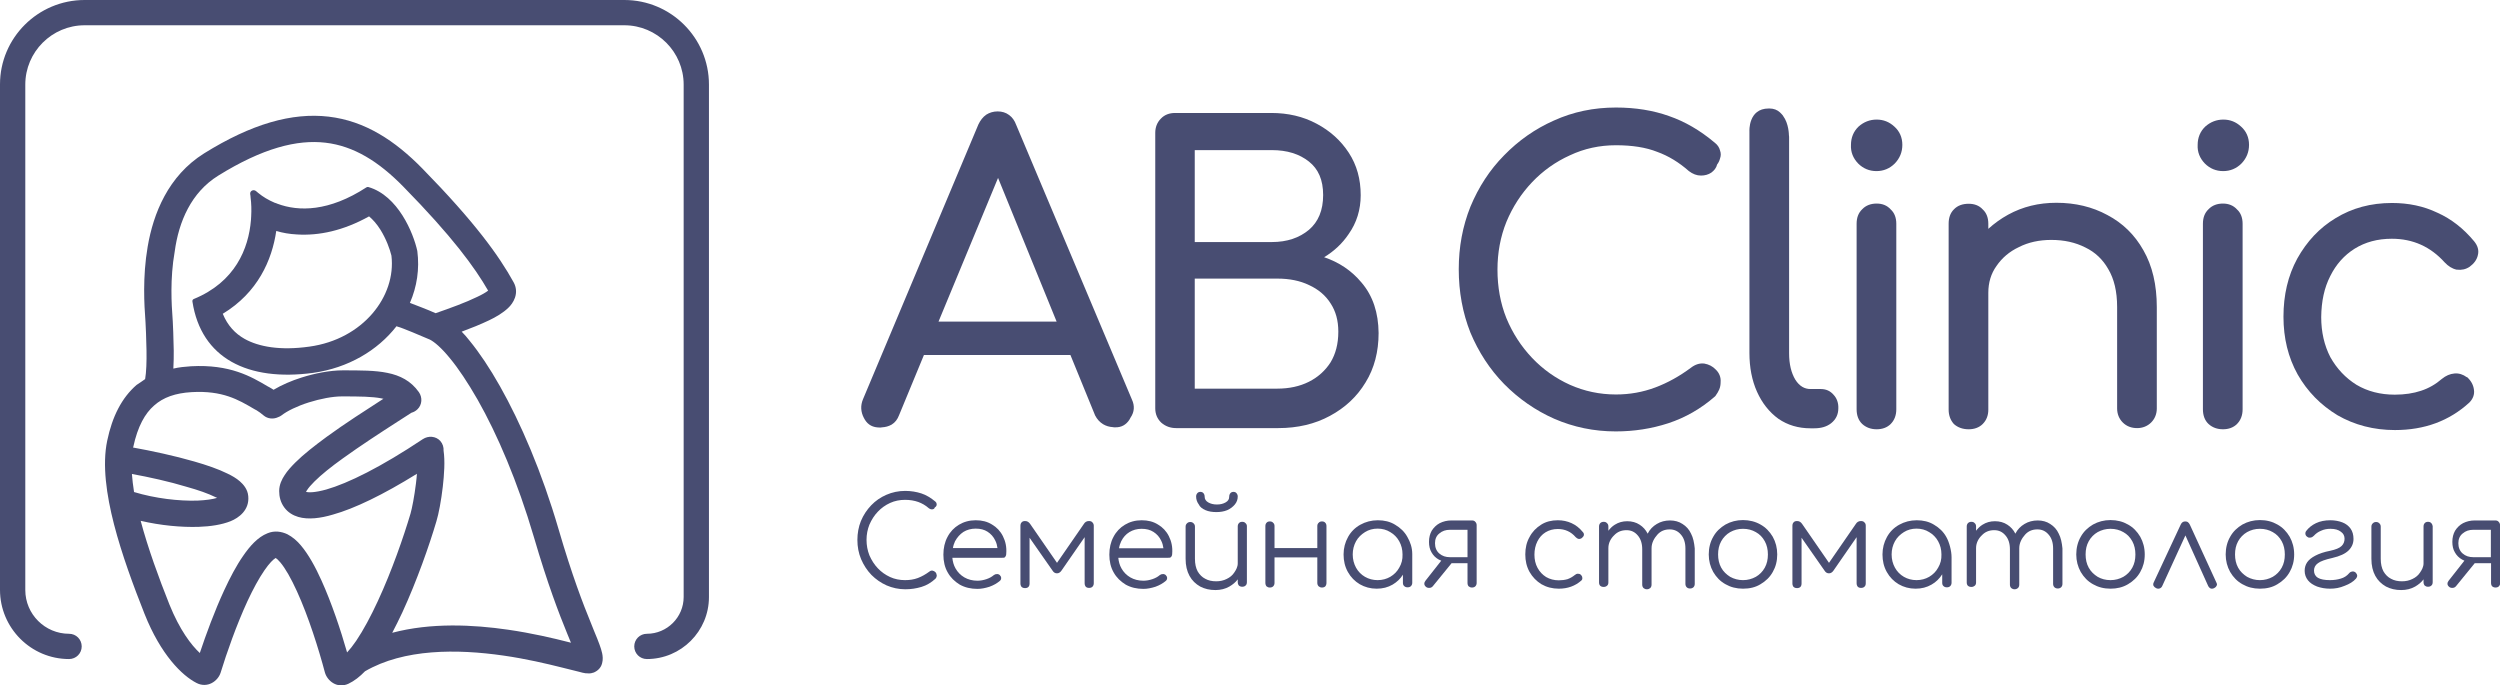 <svg width="186" height="51" viewBox="0 0 186 51" fill="none" xmlns="http://www.w3.org/2000/svg">
<g id="&#208;&#155;&#208;&#190;&#208;&#179;&#208;&#190;&#209;&#130;&#208;&#184;&#208;&#191; &#208;&#179;&#208;&#190;&#209;&#128;&#208;&#184;&#208;&#183;&#208;&#190;&#208;&#189;&#209;&#130;&#208;&#176;&#208;&#187;&#209;&#140;&#208;&#189;&#209;&#139;&#208;&#185; &#209;&#129;&#208;&#184;&#208;&#189;&#208;&#184;&#208;&#185; SVG 2" clip-path="url(#clip0_85_770)">
<g id="Group">
<g id="Group_2">
<g id="Group_3">
<path id="Vector" fill-rule="evenodd" clip-rule="evenodd" d="M16.226 13.075C19.555 11.007 22.117 10.371 24.216 10.617C26.315 10.862 28.168 12.005 30.021 13.9C33.639 17.588 35.319 19.888 36.317 21.624C36.144 21.754 35.883 21.913 35.507 22.087C34.653 22.506 33.495 22.925 32.409 23.302C32.105 23.171 31.743 23.012 31.396 22.882C31.106 22.766 30.773 22.636 30.498 22.535C31.02 21.334 31.222 20.018 31.048 18.673C30.759 17.342 29.615 14.551 27.401 13.914C27.357 13.9 27.299 13.914 27.256 13.943C24.477 15.751 22.219 15.751 20.641 15.158C20.569 15.129 20.511 15.1 20.439 15.086C19.961 14.883 19.555 14.637 19.223 14.363C19.165 14.319 19.107 14.261 19.049 14.218C18.861 14.059 18.571 14.204 18.615 14.45C18.629 14.536 18.644 14.609 18.644 14.695C18.701 15.129 18.716 15.621 18.687 16.113C18.687 16.2 18.672 16.272 18.672 16.359C18.499 18.514 17.486 20.987 14.417 22.246C14.345 22.274 14.301 22.347 14.316 22.434C14.967 26.672 18.455 28.393 23.29 27.742C25.895 27.38 28.096 26.079 29.5 24.271C29.572 24.299 29.644 24.328 29.717 24.343C29.717 24.343 29.746 24.357 29.804 24.372C29.861 24.386 29.934 24.415 30.035 24.459C30.223 24.531 30.441 24.618 30.686 24.719C31.15 24.907 31.656 25.124 31.989 25.269C32.322 25.442 32.829 25.862 33.466 26.643C34.103 27.409 34.797 28.451 35.536 29.738C36.998 32.312 38.503 35.813 39.719 39.95C40.746 43.464 41.6 45.677 42.194 47.124C42.295 47.355 42.382 47.572 42.455 47.76L42.483 47.818C42.425 47.803 42.368 47.789 42.31 47.775C41.181 47.485 39.589 47.109 37.794 46.849C35.203 46.473 32.062 46.314 29.181 47.08C29.442 46.589 29.688 46.082 29.934 45.562C31.02 43.204 31.946 40.557 32.467 38.792C32.641 38.228 32.829 37.216 32.945 36.203C33.046 35.321 33.118 34.294 33.002 33.528C33.017 33.282 32.945 33.021 32.756 32.804C32.423 32.443 31.873 32.399 31.454 32.674C28.356 34.742 25.895 35.958 24.274 36.42C23.435 36.652 22.971 36.652 22.769 36.594C22.783 36.565 22.798 36.522 22.856 36.449C22.957 36.29 23.131 36.088 23.391 35.827C23.898 35.321 24.636 34.728 25.505 34.106C26.807 33.166 28.298 32.197 29.601 31.358C29.948 31.127 30.296 30.91 30.614 30.707C30.773 30.664 30.933 30.577 31.063 30.447C31.41 30.114 31.439 29.564 31.164 29.174C30.571 28.335 29.76 27.93 28.819 27.742C27.922 27.554 26.793 27.554 25.505 27.554C24.549 27.554 23.435 27.771 22.436 28.089C21.698 28.32 20.959 28.639 20.352 29C20.279 28.957 20.207 28.899 20.12 28.856C20.062 28.827 20.004 28.783 19.932 28.754C18.687 28.017 17.109 27.091 14.214 27.25C13.766 27.279 13.317 27.323 12.897 27.424C12.926 26.975 12.926 26.512 12.926 26.093C12.912 25.095 12.868 24.184 12.854 23.909C12.854 23.837 12.839 23.764 12.839 23.677C12.767 22.68 12.637 20.756 12.998 18.716C13.302 16.474 14.229 14.319 16.226 13.075ZM10.798 28.205C10.885 27.698 10.914 26.903 10.9 26.079C10.885 25.138 10.842 24.271 10.827 23.996C10.827 23.923 10.813 23.851 10.813 23.764C10.74 22.766 10.596 20.626 10.986 18.355C11.406 15.896 12.506 13.09 15.184 11.412C18.716 9.214 21.727 8.36 24.448 8.678C27.169 8.997 29.398 10.472 31.425 12.54C35.333 16.532 37.128 19.035 38.213 21.002C38.416 21.363 38.445 21.768 38.315 22.144C38.199 22.477 37.996 22.737 37.808 22.911C37.432 23.273 36.896 23.591 36.375 23.837C35.767 24.126 35.058 24.415 34.349 24.676C34.551 24.878 34.754 25.11 34.942 25.355C35.666 26.238 36.433 27.38 37.2 28.74C38.734 31.459 40.312 35.104 41.557 39.371C42.556 42.799 43.395 44.968 43.96 46.343C44.047 46.545 44.119 46.733 44.191 46.921C44.365 47.341 44.51 47.688 44.611 47.977C44.684 48.179 44.756 48.397 44.799 48.599C44.843 48.801 44.872 49.062 44.799 49.337C44.698 49.771 44.351 49.959 44.191 50.031C44.032 50.089 43.902 50.103 43.844 50.103C43.728 50.103 43.612 50.089 43.555 50.089C43.424 50.074 43.265 50.031 43.106 49.987C42.932 49.944 42.715 49.886 42.469 49.828C42.252 49.771 42.02 49.713 41.774 49.655C40.674 49.38 39.154 49.018 37.446 48.773C34.016 48.281 30.064 48.252 27.155 49.944C26.778 50.335 26.359 50.667 25.924 50.87C25.085 51.26 24.347 50.653 24.173 50.031C23.71 48.281 22.943 45.851 22.089 43.985C21.654 43.03 21.235 42.293 20.858 41.844C20.699 41.656 20.583 41.555 20.511 41.512C20.337 41.613 20.048 41.888 19.671 42.437C19.252 43.045 18.832 43.826 18.412 44.723C17.587 46.516 16.863 48.584 16.415 50.045C16.212 50.682 15.43 51.231 14.62 50.812C13.549 50.262 11.971 48.729 10.755 45.677C9.93 43.594 9.061 41.251 8.482 39.009C7.918 36.811 7.599 34.583 7.976 32.79C8.352 30.982 9.061 29.593 10.161 28.639C10.379 28.509 10.581 28.349 10.798 28.205ZM20.554 17.183C20.236 19.353 19.179 21.768 16.574 23.345C16.936 24.227 17.5 24.82 18.195 25.211C19.252 25.804 20.858 26.093 23.015 25.789C27.01 25.24 29.485 22.043 29.123 19.02C29.008 18.543 28.733 17.776 28.298 17.082C28.023 16.648 27.734 16.33 27.459 16.098C25.534 17.169 23.724 17.545 22.103 17.444C21.538 17.415 21.032 17.328 20.554 17.183ZM14.258 29.174C16.559 29.044 17.732 29.738 18.89 30.418C18.948 30.447 19.006 30.49 19.078 30.519C19.266 30.635 19.425 30.75 19.613 30.91C19.917 31.17 20.352 31.199 20.684 31.04C20.786 31.011 20.873 30.953 20.959 30.895C21.365 30.577 22.103 30.215 22.971 29.94C23.84 29.666 24.752 29.492 25.447 29.492C26.793 29.492 27.705 29.506 28.371 29.637C28.428 29.651 28.486 29.666 28.53 29.666C27.213 30.519 25.649 31.517 24.303 32.501C23.42 33.151 22.581 33.802 21.973 34.41C21.669 34.714 21.379 35.032 21.177 35.35C20.974 35.654 20.771 36.059 20.771 36.536C20.771 36.956 20.873 37.375 21.148 37.751C21.423 38.127 21.799 38.344 22.19 38.46C22.928 38.677 23.84 38.561 24.766 38.286C26.373 37.838 28.501 36.811 31.02 35.249C31.005 35.48 30.976 35.712 30.947 35.972C30.831 36.926 30.658 37.809 30.542 38.214C30.035 39.921 29.152 42.481 28.11 44.723C27.589 45.851 27.039 46.878 26.503 47.673C26.257 48.035 26.026 48.324 25.823 48.541C25.345 46.863 24.665 44.838 23.912 43.175C23.464 42.177 22.943 41.237 22.392 40.586C22.117 40.253 21.77 39.95 21.379 39.747C20.945 39.544 20.424 39.458 19.903 39.675C19.165 39.964 18.571 40.658 18.094 41.352C17.587 42.076 17.109 42.987 16.675 43.927C15.966 45.46 15.329 47.196 14.866 48.584C14.229 47.992 13.375 46.878 12.608 44.983C11.812 42.987 11.015 40.803 10.465 38.749C11.956 39.096 13.505 39.241 14.793 39.197C15.662 39.169 16.501 39.038 17.153 38.778C17.761 38.532 18.571 37.953 18.47 36.912C18.427 36.391 18.094 36.03 17.848 35.813C17.587 35.581 17.254 35.393 16.921 35.234C16.255 34.902 15.372 34.598 14.46 34.337C12.97 33.904 11.261 33.542 9.901 33.296C9.901 33.282 9.901 33.267 9.915 33.253C10.248 31.705 10.798 30.75 11.464 30.172C12.144 29.564 13.042 29.246 14.258 29.174ZM9.814 35.263C9.843 35.683 9.901 36.131 9.973 36.608C11.551 37.086 13.317 37.288 14.692 37.245C15.329 37.216 15.821 37.144 16.154 37.042C16.11 37.028 16.067 36.999 16.024 36.984C15.503 36.724 14.764 36.464 13.881 36.218C12.593 35.827 11.088 35.495 9.814 35.263ZM16.559 36.869C16.574 36.854 16.574 36.854 16.574 36.854C16.588 36.854 16.574 36.854 16.559 36.869Z" fill="#484D72"/>
</g>
<g id="Group_4">
<path id="Vector_2" d="M48.128 49.033C47.607 49.033 47.188 48.613 47.188 48.093C47.188 47.572 47.607 47.153 48.128 47.153C49.634 47.153 50.864 45.923 50.864 44.419V6.292C50.864 3.862 48.881 1.88 46.449 1.88H6.296C3.865 1.88 1.882 3.862 1.882 6.292V43.898C1.882 45.692 3.344 47.153 5.139 47.153C5.66 47.153 6.079 47.572 6.079 48.093C6.079 48.613 5.66 49.033 5.139 49.033C2.301 49.033 0 46.719 0 43.884V6.277C0 2.82 2.823 0 6.296 0H46.449C49.923 0 52.746 2.82 52.746 6.292V44.419C52.746 46.965 50.676 49.033 48.128 49.033Z" fill="#484D72"/>
</g>
</g>
<g id="Group_5">
<path id="Vector_3" d="M84.214 29.725L75.602 9.287C75.486 8.969 75.312 8.723 75.066 8.55C74.834 8.376 74.545 8.289 74.226 8.289C73.908 8.289 73.618 8.376 73.372 8.535C73.126 8.709 72.938 8.955 72.793 9.258L64.21 29.696C64.007 30.173 64.036 30.651 64.282 31.113C64.297 31.128 64.297 31.142 64.311 31.157C64.326 31.171 64.326 31.2 64.34 31.215C64.586 31.62 64.948 31.808 65.455 31.808C65.513 31.808 65.57 31.808 65.628 31.793C65.874 31.779 66.106 31.721 66.338 31.591C66.598 31.432 66.772 31.2 66.888 30.896L68.74 26.413H79.64L81.478 30.911C81.623 31.186 81.811 31.403 82.072 31.562C82.289 31.692 82.535 31.764 82.795 31.779C82.853 31.793 82.897 31.793 82.955 31.793C83.432 31.808 83.78 31.605 84.026 31.229C84.055 31.171 84.084 31.128 84.113 31.07C84.402 30.651 84.431 30.188 84.214 29.725ZM69.826 23.925L74.255 13.236L78.612 23.925H69.826Z" fill="#484D72"/>
<path id="Vector_4" d="M173.364 20.555C173.798 19.672 174.406 18.993 175.187 18.501C175.984 18.009 176.895 17.763 177.952 17.763C179.53 17.763 180.833 18.356 181.889 19.528C182.15 19.803 182.439 19.991 182.772 20.063H182.787H182.801C183.148 20.106 183.467 20.034 183.742 19.846C184.06 19.615 184.278 19.325 184.35 18.993C184.451 18.617 184.335 18.269 184.075 17.951C183.293 17.011 182.381 16.288 181.339 15.825C180.311 15.333 179.182 15.102 177.967 15.102C176.389 15.102 174.999 15.478 173.769 16.23C172.567 16.953 171.627 17.966 170.917 19.238C170.223 20.511 169.89 21.958 169.89 23.563C169.89 25.154 170.237 26.586 170.946 27.859C171.67 29.132 172.669 30.144 173.914 30.896C175.173 31.62 176.606 31.996 178.184 31.996C180.384 31.996 182.222 31.316 183.713 29.956C183.988 29.681 184.118 29.349 184.06 28.987C184.017 28.64 183.843 28.322 183.554 28.061H183.539H183.525C183.25 27.859 182.946 27.758 182.613 27.787C182.28 27.816 181.976 27.946 181.672 28.192C181.223 28.582 180.702 28.886 180.123 29.074C179.559 29.262 178.907 29.363 178.169 29.363C177.098 29.363 176.143 29.117 175.318 28.626C174.507 28.119 173.856 27.425 173.378 26.572C172.929 25.704 172.698 24.706 172.698 23.592C172.712 22.406 172.929 21.408 173.364 20.555Z" fill="#484D72"/>
<path id="Vector_5" d="M159.468 18.617C158.816 17.459 157.919 16.592 156.79 15.999C155.675 15.391 154.402 15.087 152.998 15.087C151.68 15.087 150.493 15.377 149.408 15.97C148.858 16.273 148.38 16.62 147.931 17.026V16.649C147.931 16.215 147.801 15.839 147.512 15.579C147.251 15.29 146.889 15.16 146.469 15.16C146.021 15.16 145.644 15.29 145.369 15.579C145.094 15.854 144.979 16.215 144.979 16.649V30.477C144.979 30.896 145.109 31.258 145.369 31.547C145.659 31.808 146.035 31.938 146.469 31.938C146.889 31.938 147.251 31.808 147.512 31.547C147.801 31.258 147.931 30.896 147.931 30.477V21.784C147.931 21.018 148.134 20.352 148.539 19.788C148.945 19.195 149.495 18.718 150.204 18.385C150.913 18.023 151.724 17.85 152.621 17.85C153.576 17.85 154.416 18.038 155.154 18.414C155.878 18.761 156.457 19.311 156.862 20.034C157.282 20.743 157.514 21.669 157.514 22.84V30.39C157.514 30.795 157.658 31.157 157.933 31.432C158.223 31.721 158.585 31.851 159.005 31.851C159.41 31.851 159.772 31.706 160.047 31.432C160.322 31.157 160.466 30.795 160.466 30.39V22.855C160.466 21.191 160.134 19.774 159.468 18.617ZM146.469 15.492C146.079 15.492 145.76 15.608 145.529 15.839C145.76 15.608 146.064 15.492 146.469 15.492ZM145.514 31.287C145.746 31.504 146.064 31.605 146.455 31.605C146.064 31.605 145.76 31.504 145.514 31.287Z" fill="#484D72"/>
<g id="Group_6">
<path id="Vector_6" d="M138.248 12.166C138.624 12.542 139.087 12.73 139.609 12.73C140.13 12.73 140.593 12.542 140.969 12.166C141.346 11.775 141.534 11.312 141.534 10.777C141.534 10.227 141.331 9.765 140.94 9.417C140.564 9.07 140.13 8.897 139.623 8.897C139.116 8.897 138.668 9.07 138.277 9.417C137.901 9.779 137.712 10.242 137.712 10.777C137.683 11.312 137.872 11.775 138.248 12.166Z" fill="#484D72"/>
<path id="Vector_7" d="M139.623 15.145C139.203 15.145 138.827 15.275 138.552 15.565C138.263 15.839 138.132 16.201 138.132 16.649V30.448C138.132 30.896 138.263 31.273 138.552 31.547C138.842 31.808 139.203 31.938 139.623 31.938C140.043 31.938 140.405 31.808 140.665 31.547C140.955 31.258 141.085 30.882 141.085 30.448V16.649C141.085 16.215 140.955 15.839 140.665 15.579C140.405 15.29 140.057 15.145 139.623 15.145Z" fill="#484D72"/>
</g>
<g id="Group_7">
<path id="Vector_8" d="M164.042 12.166C164.418 12.542 164.881 12.73 165.403 12.73C165.924 12.73 166.387 12.542 166.763 12.166C167.139 11.775 167.328 11.312 167.328 10.777C167.328 10.227 167.125 9.765 166.734 9.417C166.358 9.07 165.924 8.897 165.417 8.897C164.91 8.897 164.462 9.07 164.071 9.417C163.694 9.779 163.506 10.242 163.506 10.777C163.477 11.312 163.666 11.775 164.042 12.166Z" fill="#484D72"/>
<path id="Vector_9" d="M165.388 15.145C164.968 15.145 164.592 15.275 164.317 15.565C164.027 15.839 163.897 16.201 163.897 16.649V30.448C163.897 30.896 164.027 31.273 164.317 31.547C164.606 31.808 164.968 31.938 165.388 31.938C165.808 31.938 166.17 31.808 166.43 31.547C166.72 31.258 166.85 30.882 166.85 30.448V16.649C166.85 16.215 166.72 15.839 166.43 15.579C166.17 15.29 165.808 15.145 165.388 15.145Z" fill="#484D72"/>
</g>
<path id="Vector_10" d="M127.652 27.497C127.421 27.252 127.131 27.107 126.798 27.049C126.451 27.006 126.118 27.121 125.814 27.353C124.96 27.989 124.077 28.481 123.151 28.828C122.224 29.175 121.255 29.349 120.227 29.349C119.011 29.349 117.867 29.103 116.796 28.626C115.74 28.148 114.799 27.483 113.988 26.63C113.178 25.776 112.541 24.793 112.078 23.679C111.629 22.565 111.412 21.35 111.412 20.063C111.412 18.805 111.629 17.619 112.078 16.505C112.541 15.391 113.178 14.408 113.988 13.554C114.799 12.701 115.74 12.036 116.796 11.558C117.867 11.052 119.011 10.806 120.227 10.806C121.428 10.806 122.456 10.965 123.295 11.298C124.135 11.601 124.917 12.079 125.655 12.73C125.944 12.947 126.234 13.062 126.552 13.062C126.842 13.062 127.102 12.99 127.319 12.845C127.537 12.686 127.696 12.484 127.754 12.238C127.855 12.108 127.927 11.963 127.971 11.79C128.043 11.587 128.043 11.399 127.971 11.197C127.913 10.965 127.783 10.777 127.58 10.618C126.48 9.692 125.351 9.041 124.178 8.636C123.006 8.217 121.689 8 120.227 8C118.577 8 117.042 8.318 115.609 8.969C114.205 9.591 112.975 10.459 111.904 11.558C110.833 12.643 110.008 13.916 109.4 15.377C108.821 16.823 108.531 18.371 108.531 20.034C108.531 21.712 108.821 23.288 109.4 24.749C110.008 26.196 110.833 27.468 111.904 28.568C112.989 29.667 114.234 30.535 115.638 31.157C117.071 31.779 118.591 32.097 120.212 32.097C121.573 32.097 122.876 31.895 124.121 31.489C125.394 31.07 126.552 30.405 127.594 29.494L127.609 29.479L127.623 29.465C127.754 29.291 127.841 29.132 127.913 28.973C127.985 28.799 128.014 28.626 128.014 28.423C128.043 28.076 127.913 27.743 127.652 27.497Z" fill="#484D72"/>
<path id="Vector_11" d="M101.294 21.018C100.556 20.135 99.629 19.513 98.515 19.137C99.253 18.689 99.861 18.125 100.339 17.416C100.932 16.577 101.236 15.608 101.236 14.523C101.236 13.323 100.946 12.281 100.353 11.37C99.76 10.459 98.963 9.736 97.95 9.201C96.951 8.665 95.822 8.405 94.578 8.405H87.427C87.007 8.405 86.645 8.535 86.371 8.824C86.095 9.099 85.951 9.461 85.951 9.88V9.895V30.361V30.376C85.951 30.795 86.095 31.157 86.399 31.446C86.718 31.721 87.08 31.851 87.514 31.851H95.099C96.546 31.851 97.834 31.547 98.949 30.94C100.078 30.332 100.961 29.508 101.598 28.452C102.249 27.396 102.568 26.167 102.568 24.778C102.553 23.274 102.148 22.016 101.294 21.018ZM88.889 28.929V20.728H95.041C95.938 20.728 96.72 20.887 97.386 21.206C98.081 21.524 98.616 21.972 98.992 22.565C99.383 23.158 99.571 23.852 99.571 24.677C99.571 25.588 99.369 26.34 98.992 26.962C98.602 27.57 98.066 28.061 97.371 28.409C96.705 28.741 95.924 28.915 95.026 28.915H88.889V28.929ZM88.889 11.168H94.621C95.764 11.168 96.676 11.457 97.386 12.021C98.081 12.571 98.442 13.381 98.442 14.509C98.442 15.651 98.081 16.505 97.386 17.098C96.676 17.691 95.764 18.009 94.621 18.009H88.889V11.168Z" fill="#484D72"/>
<path id="Vector_12" d="M69.594 42.569C69.537 42.511 69.464 42.468 69.377 42.453C69.305 42.439 69.218 42.468 69.146 42.526C68.871 42.728 68.596 42.887 68.292 43.003C67.988 43.118 67.669 43.162 67.336 43.162C66.945 43.162 66.569 43.09 66.222 42.931C65.874 42.771 65.57 42.554 65.31 42.28C65.049 42.005 64.847 41.687 64.688 41.325C64.543 40.963 64.47 40.573 64.47 40.168C64.47 39.763 64.543 39.387 64.688 39.025C64.847 38.664 65.049 38.345 65.31 38.071C65.57 37.796 65.874 37.579 66.222 37.42C66.569 37.261 66.945 37.188 67.336 37.188C67.713 37.188 68.031 37.246 68.321 37.347C68.596 37.449 68.856 37.593 69.102 37.81C69.16 37.854 69.218 37.883 69.29 37.897C69.363 37.897 69.421 37.897 69.464 37.868C69.507 37.839 69.537 37.81 69.551 37.752C69.594 37.724 69.638 37.695 69.667 37.637C69.696 37.579 69.696 37.521 69.681 37.478C69.681 37.42 69.638 37.362 69.594 37.319C69.261 37.044 68.914 36.827 68.552 36.711C68.19 36.595 67.785 36.523 67.351 36.523C66.844 36.523 66.381 36.624 65.947 36.812C65.513 37 65.136 37.261 64.818 37.593C64.499 37.926 64.239 38.316 64.051 38.765C63.877 39.199 63.79 39.676 63.79 40.168C63.79 40.674 63.877 41.151 64.065 41.6C64.253 42.034 64.499 42.424 64.832 42.771C65.165 43.104 65.541 43.364 65.961 43.553C66.395 43.74 66.859 43.842 67.351 43.842C67.771 43.842 68.161 43.784 68.552 43.668C68.943 43.553 69.29 43.336 69.594 43.061C69.638 43.017 69.652 42.974 69.667 42.945C69.681 42.902 69.696 42.858 69.696 42.815C69.681 42.699 69.652 42.627 69.594 42.569Z" fill="#484D72"/>
<path id="Vector_13" d="M74.617 39.893C74.429 39.517 74.154 39.228 73.807 39.025C73.459 38.808 73.069 38.707 72.591 38.707C72.128 38.707 71.708 38.823 71.346 39.04C70.984 39.257 70.695 39.56 70.492 39.951C70.289 40.327 70.188 40.775 70.188 41.267C70.188 41.759 70.289 42.207 70.506 42.583C70.724 42.974 71.028 43.263 71.404 43.495C71.795 43.712 72.229 43.813 72.721 43.813C73.011 43.813 73.3 43.755 73.618 43.654C73.937 43.538 74.183 43.393 74.386 43.22C74.458 43.162 74.487 43.09 74.487 43.003C74.487 42.916 74.444 42.844 74.371 42.771C74.313 42.728 74.241 42.699 74.154 42.714C74.067 42.714 73.995 42.742 73.922 42.8C73.792 42.916 73.604 43.017 73.387 43.09C73.17 43.162 72.953 43.205 72.721 43.205C72.359 43.205 72.026 43.119 71.751 42.959C71.476 42.8 71.245 42.569 71.085 42.28C70.955 42.048 70.883 41.788 70.854 41.499H74.545C74.733 41.499 74.719 41.499 74.776 41.441C74.834 41.383 74.863 41.296 74.863 41.209C74.907 40.689 74.805 40.269 74.617 39.893ZM71.679 39.575C71.939 39.416 72.243 39.329 72.591 39.329C72.938 39.329 73.228 39.401 73.474 39.56C73.72 39.719 73.922 39.937 74.053 40.226C74.14 40.399 74.183 40.573 74.212 40.775H70.897C70.926 40.587 70.984 40.428 71.056 40.269C71.216 39.98 71.418 39.748 71.679 39.575Z" fill="#484D72"/>
<path id="Vector_14" d="M81.276 38.866C81.218 38.794 81.131 38.765 81.015 38.765C80.856 38.765 80.725 38.837 80.639 38.982L78.641 41.875L76.644 38.982C76.542 38.837 76.427 38.765 76.267 38.765C76.151 38.765 76.065 38.794 76.007 38.866C75.949 38.924 75.92 39.011 75.92 39.127V43.408C75.92 43.509 75.949 43.596 76.007 43.668C76.079 43.726 76.151 43.755 76.267 43.755C76.369 43.755 76.456 43.726 76.513 43.668C76.571 43.61 76.6 43.523 76.6 43.408V40.009L78.308 42.453C78.395 42.598 78.511 42.656 78.641 42.656C78.771 42.656 78.887 42.583 78.974 42.453L80.697 39.965V43.393C80.697 43.495 80.725 43.581 80.783 43.654C80.841 43.712 80.928 43.74 81.029 43.74C81.131 43.74 81.218 43.712 81.276 43.654C81.334 43.596 81.377 43.509 81.377 43.393V39.112C81.377 39.011 81.334 38.924 81.276 38.866Z" fill="#484D72"/>
<path id="Vector_15" d="M86.964 39.893C86.776 39.517 86.501 39.228 86.153 39.025C85.806 38.808 85.415 38.707 84.938 38.707C84.474 38.707 84.055 38.823 83.693 39.04C83.331 39.257 83.041 39.56 82.839 39.951C82.636 40.327 82.535 40.775 82.535 41.267C82.535 41.759 82.636 42.207 82.853 42.583C83.07 42.974 83.374 43.263 83.751 43.495C84.141 43.712 84.576 43.813 85.068 43.813C85.357 43.813 85.647 43.755 85.965 43.654C86.284 43.538 86.53 43.393 86.732 43.22C86.805 43.162 86.834 43.09 86.834 43.003C86.834 42.916 86.79 42.844 86.718 42.771C86.66 42.728 86.588 42.699 86.501 42.714C86.414 42.714 86.341 42.742 86.269 42.8C86.139 42.916 85.951 43.017 85.734 43.09C85.516 43.162 85.299 43.205 85.068 43.205C84.706 43.205 84.373 43.119 84.098 42.959C83.823 42.8 83.591 42.569 83.432 42.28C83.302 42.048 83.23 41.788 83.201 41.499H86.892C87.036 41.499 87.065 41.499 87.123 41.441C87.181 41.383 87.21 41.296 87.21 41.209C87.253 40.689 87.152 40.269 86.964 39.893ZM83.258 40.775C83.287 40.587 83.345 40.428 83.418 40.269C83.562 39.98 83.765 39.748 84.026 39.589C84.286 39.43 84.59 39.343 84.938 39.343C85.285 39.343 85.574 39.416 85.82 39.575C86.067 39.734 86.269 39.951 86.399 40.24C86.486 40.414 86.53 40.587 86.559 40.79H83.258V40.775Z" fill="#484D72"/>
<g id="Group_8">
<path id="Vector_16" d="M89.686 37.955C89.917 38.056 90.192 38.099 90.496 38.099C90.8 38.099 91.061 38.056 91.307 37.955C91.538 37.854 91.726 37.709 91.871 37.535C92.016 37.362 92.088 37.159 92.088 36.942C92.088 36.841 92.059 36.769 92.001 36.697C91.944 36.624 91.857 36.595 91.77 36.595C91.683 36.595 91.596 36.624 91.538 36.697C91.48 36.769 91.451 36.856 91.451 36.971C91.451 37.145 91.365 37.275 91.191 37.376C91.017 37.478 90.8 37.535 90.54 37.535C90.279 37.535 90.062 37.478 89.888 37.376C89.715 37.275 89.628 37.13 89.628 36.971C89.628 36.856 89.599 36.769 89.541 36.697C89.483 36.624 89.396 36.595 89.309 36.595C89.222 36.595 89.135 36.624 89.078 36.697C89.02 36.769 88.991 36.841 88.991 36.942C88.991 37.159 89.063 37.362 89.193 37.535C89.266 37.709 89.454 37.854 89.686 37.955Z" fill="#484D72"/>
<path id="Vector_17" d="M92.667 38.924C92.609 38.852 92.522 38.823 92.421 38.823C92.32 38.823 92.233 38.852 92.175 38.924C92.117 38.982 92.088 39.069 92.088 39.17V41.918C92.088 42.178 91.958 42.41 91.828 42.598C91.697 42.8 91.509 42.959 91.263 43.075C91.031 43.191 90.771 43.249 90.481 43.249C90.177 43.249 89.903 43.191 89.671 43.061C89.439 42.945 89.251 42.757 89.106 42.511C88.976 42.265 88.904 41.961 88.904 41.571V39.184C88.904 39.083 88.875 39.011 88.802 38.938C88.73 38.866 88.658 38.837 88.556 38.837C88.455 38.837 88.383 38.866 88.31 38.938C88.238 39.011 88.209 39.083 88.209 39.184V41.571C88.209 42.077 88.31 42.497 88.499 42.844C88.687 43.191 88.962 43.451 89.295 43.639C89.627 43.813 90.004 43.9 90.424 43.9C90.814 43.9 91.162 43.813 91.466 43.639C91.712 43.495 91.929 43.321 92.088 43.104V43.307C92.088 43.408 92.117 43.495 92.175 43.567C92.247 43.625 92.32 43.654 92.421 43.654C92.522 43.654 92.609 43.625 92.667 43.567C92.74 43.509 92.769 43.422 92.769 43.307V39.141C92.769 39.069 92.74 38.982 92.667 38.924Z" fill="#484D72"/>
</g>
<path id="Vector_18" d="M98.602 38.895C98.544 38.823 98.457 38.794 98.356 38.794C98.254 38.794 98.168 38.823 98.11 38.895C98.037 38.953 98.008 39.04 98.008 39.141V40.775H94.824V39.141C94.824 39.04 94.795 38.953 94.722 38.895C94.665 38.823 94.578 38.794 94.477 38.794C94.375 38.794 94.288 38.823 94.23 38.895C94.172 38.953 94.144 39.04 94.144 39.141V43.364C94.144 43.466 94.172 43.553 94.23 43.625C94.303 43.683 94.375 43.712 94.477 43.712C94.578 43.712 94.665 43.683 94.722 43.625C94.795 43.553 94.824 43.466 94.824 43.364V41.47H98.008V43.364C98.008 43.466 98.037 43.553 98.11 43.625C98.182 43.683 98.254 43.712 98.356 43.712C98.457 43.712 98.544 43.683 98.602 43.625C98.66 43.553 98.689 43.466 98.689 43.364V39.141C98.689 39.04 98.66 38.953 98.602 38.895Z" fill="#484D72"/>
<path id="Vector_19" d="M104.71 39.951C104.493 39.56 104.189 39.271 103.798 39.04C103.422 38.808 102.988 38.707 102.51 38.707C102.032 38.707 101.598 38.823 101.207 39.04C100.816 39.257 100.512 39.56 100.295 39.951C100.078 40.342 99.962 40.775 99.962 41.253C99.962 41.73 100.064 42.164 100.281 42.554C100.498 42.945 100.802 43.249 101.164 43.466C101.54 43.683 101.96 43.798 102.423 43.798C102.872 43.798 103.263 43.697 103.61 43.495C103.928 43.307 104.189 43.061 104.377 42.757V43.364C104.377 43.466 104.406 43.553 104.479 43.61C104.536 43.668 104.623 43.697 104.725 43.697C104.826 43.697 104.913 43.668 104.971 43.61C105.029 43.553 105.072 43.466 105.072 43.364V41.455V41.296V41.224C105.072 40.746 104.927 40.327 104.71 39.951ZM104.102 42.236C103.943 42.526 103.726 42.742 103.436 42.916C103.161 43.075 102.843 43.162 102.495 43.162C102.148 43.162 101.83 43.075 101.555 42.916C101.28 42.757 101.048 42.526 100.889 42.236C100.73 41.947 100.643 41.614 100.643 41.253C100.643 40.891 100.73 40.558 100.889 40.269C101.048 39.98 101.28 39.763 101.555 39.589C101.83 39.416 102.148 39.329 102.495 39.329C102.843 39.329 103.161 39.416 103.436 39.589C103.711 39.748 103.943 39.98 104.102 40.269C104.261 40.558 104.348 40.877 104.348 41.253C104.363 41.614 104.276 41.947 104.102 42.236Z" fill="#484D72"/>
<path id="Vector_20" d="M109.762 38.823C109.704 38.75 109.617 38.721 109.516 38.721H107.981C107.663 38.721 107.373 38.794 107.113 38.924C106.867 39.054 106.664 39.257 106.519 39.488C106.389 39.719 106.317 39.994 106.317 40.312C106.317 40.616 106.375 40.877 106.505 41.094C106.635 41.325 106.809 41.499 107.04 41.629C107.098 41.658 107.171 41.687 107.229 41.715L106.056 43.205C105.998 43.278 105.969 43.35 105.969 43.437C105.969 43.509 106.013 43.596 106.085 43.654C106.143 43.712 106.23 43.74 106.331 43.74C106.447 43.74 106.534 43.697 106.606 43.61L107.996 41.904H109.183V43.364C109.183 43.48 109.212 43.567 109.269 43.625C109.342 43.683 109.414 43.712 109.516 43.712C109.617 43.712 109.704 43.683 109.762 43.625C109.834 43.553 109.863 43.466 109.863 43.364V39.069C109.863 38.982 109.834 38.895 109.762 38.823ZM109.183 41.455H107.88C107.561 41.455 107.301 41.368 107.084 41.18C106.867 40.992 106.765 40.732 106.765 40.414C106.765 40.11 106.867 39.864 107.084 39.691C107.301 39.503 107.561 39.416 107.88 39.416H109.183V41.455Z" fill="#484D72"/>
<path id="Vector_21" d="M115.972 43.798C115.494 43.798 115.06 43.683 114.683 43.466C114.307 43.234 114.017 42.931 113.8 42.554C113.583 42.164 113.482 41.73 113.482 41.253C113.482 40.761 113.583 40.327 113.8 39.951C114.003 39.56 114.293 39.271 114.654 39.04C115.016 38.808 115.436 38.707 115.899 38.707C116.276 38.707 116.608 38.779 116.927 38.924C117.245 39.069 117.52 39.286 117.766 39.589C117.839 39.662 117.853 39.748 117.839 39.821C117.824 39.893 117.766 39.965 117.68 40.038C117.607 40.081 117.535 40.11 117.448 40.096C117.376 40.081 117.303 40.038 117.231 39.965C116.883 39.56 116.435 39.358 115.899 39.358C115.552 39.358 115.248 39.445 114.987 39.604C114.727 39.763 114.524 39.994 114.379 40.284C114.235 40.573 114.162 40.906 114.162 41.267C114.162 41.629 114.235 41.961 114.394 42.251C114.553 42.54 114.756 42.757 115.031 42.931C115.306 43.09 115.624 43.176 115.972 43.176C116.203 43.176 116.42 43.148 116.623 43.09C116.826 43.017 116.999 42.916 117.159 42.786C117.231 42.728 117.303 42.685 117.39 42.685C117.462 42.685 117.549 42.699 117.607 42.757C117.68 42.829 117.723 42.902 117.723 42.988C117.737 43.075 117.709 43.148 117.636 43.205C117.187 43.596 116.637 43.798 115.972 43.798Z" fill="#484D72"/>
<path id="Vector_22" d="M125.814 39.705C125.67 39.387 125.452 39.155 125.177 38.982C124.917 38.808 124.598 38.721 124.251 38.721C123.889 38.721 123.556 38.808 123.267 38.982C122.977 39.155 122.746 39.387 122.586 39.705C122.442 39.416 122.239 39.199 121.993 39.04C121.732 38.866 121.414 38.779 121.067 38.779C120.719 38.779 120.415 38.866 120.14 39.04C119.952 39.155 119.793 39.315 119.663 39.488V39.17C119.663 39.069 119.634 38.982 119.561 38.924C119.503 38.852 119.416 38.823 119.315 38.823C119.214 38.823 119.127 38.852 119.055 38.924C118.997 38.996 118.968 39.069 118.968 39.17V43.336C118.968 43.437 118.997 43.523 119.055 43.581C119.127 43.639 119.199 43.668 119.315 43.668C119.416 43.668 119.489 43.639 119.561 43.581C119.634 43.523 119.663 43.437 119.663 43.336V40.775C119.663 40.385 119.851 40.052 120.097 39.821C120.328 39.575 120.632 39.445 121.009 39.445C121.356 39.445 121.631 39.575 121.848 39.835C122.065 40.081 122.181 40.428 122.181 40.862V43.495C122.181 43.596 122.21 43.683 122.282 43.755C122.355 43.813 122.427 43.842 122.529 43.842C122.63 43.842 122.702 43.813 122.775 43.755C122.847 43.683 122.876 43.596 122.876 43.495V40.862C122.876 40.833 122.876 40.819 122.876 40.79C122.876 40.37 123.079 40.038 123.31 39.777C123.542 39.517 123.846 39.387 124.222 39.387C124.569 39.387 124.845 39.517 125.062 39.777C125.279 40.023 125.395 40.37 125.395 40.804V43.437C125.395 43.538 125.423 43.625 125.496 43.697C125.554 43.755 125.641 43.784 125.742 43.784C125.843 43.784 125.916 43.755 125.988 43.697C126.06 43.625 126.089 43.538 126.089 43.437V40.804C126.046 40.37 125.974 40.009 125.814 39.705Z" fill="#484D72"/>
<path id="Vector_23" d="M129.679 43.798C129.187 43.798 128.753 43.683 128.376 43.466C127.985 43.249 127.696 42.945 127.464 42.554C127.247 42.164 127.131 41.73 127.131 41.253C127.131 40.761 127.247 40.312 127.464 39.937C127.681 39.546 127.985 39.257 128.376 39.025C128.767 38.808 129.201 38.693 129.679 38.693C130.157 38.693 130.605 38.808 130.982 39.025C131.372 39.242 131.662 39.546 131.894 39.937C132.111 40.327 132.226 40.761 132.226 41.253C132.226 41.745 132.111 42.178 131.894 42.554C131.676 42.945 131.372 43.234 130.982 43.466C130.605 43.697 130.171 43.798 129.679 43.798ZM129.679 43.162C130.026 43.162 130.345 43.075 130.634 42.916C130.909 42.757 131.141 42.526 131.3 42.236C131.459 41.947 131.532 41.629 131.532 41.253C131.532 40.891 131.459 40.558 131.3 40.269C131.141 39.98 130.924 39.748 130.634 39.589C130.359 39.43 130.041 39.343 129.679 39.343C129.317 39.343 129.013 39.43 128.724 39.589C128.449 39.748 128.217 39.98 128.058 40.269C127.899 40.558 127.826 40.877 127.826 41.253C127.826 41.614 127.899 41.947 128.058 42.236C128.217 42.526 128.449 42.742 128.724 42.916C129.013 43.075 129.332 43.162 129.679 43.162Z" fill="#484D72"/>
<path id="Vector_24" d="M138.711 38.866C138.653 38.794 138.566 38.765 138.451 38.765C138.291 38.765 138.161 38.837 138.074 38.982L136.077 41.875L134.079 38.982C133.978 38.837 133.862 38.765 133.703 38.765C133.587 38.765 133.5 38.794 133.442 38.866C133.384 38.924 133.355 39.011 133.355 39.127V43.408C133.355 43.509 133.384 43.596 133.442 43.668C133.515 43.726 133.587 43.755 133.703 43.755C133.804 43.755 133.891 43.726 133.949 43.668C134.007 43.61 134.036 43.523 134.036 43.408V40.009L135.744 42.453C135.831 42.598 135.946 42.656 136.077 42.656C136.207 42.656 136.323 42.583 136.41 42.453L138.132 39.965V43.393C138.132 43.495 138.161 43.581 138.219 43.654C138.277 43.712 138.364 43.74 138.465 43.74C138.566 43.74 138.653 43.712 138.711 43.654C138.783 43.596 138.812 43.509 138.812 43.393V39.112C138.812 39.011 138.783 38.924 138.711 38.866Z" fill="#484D72"/>
<path id="Vector_25" d="M144.805 39.951C144.588 39.56 144.284 39.271 143.893 39.04C143.517 38.808 143.082 38.707 142.605 38.707C142.127 38.707 141.693 38.823 141.302 39.04C140.911 39.257 140.607 39.56 140.39 39.951C140.173 40.342 140.057 40.775 140.057 41.253C140.057 41.73 140.158 42.164 140.376 42.554C140.593 42.945 140.897 43.249 141.259 43.466C141.635 43.683 142.055 43.798 142.518 43.798C142.967 43.798 143.357 43.697 143.705 43.495C144.038 43.307 144.298 43.046 144.501 42.728V43.364C144.501 43.466 144.53 43.553 144.602 43.61C144.66 43.668 144.747 43.697 144.848 43.697C144.95 43.697 145.036 43.668 145.094 43.61C145.152 43.553 145.196 43.466 145.196 43.364V41.455C145.196 40.978 145.022 40.327 144.805 39.951ZM144.197 42.236C144.038 42.526 143.821 42.742 143.531 42.916C143.256 43.075 142.938 43.162 142.59 43.162C142.243 43.162 141.924 43.075 141.649 42.916C141.374 42.757 141.143 42.526 140.984 42.236C140.824 41.947 140.737 41.614 140.737 41.253C140.737 40.891 140.824 40.558 140.984 40.269C141.143 39.98 141.374 39.763 141.649 39.589C141.924 39.416 142.243 39.329 142.59 39.329C142.938 39.329 143.256 39.416 143.531 39.589C143.806 39.748 144.038 39.98 144.197 40.269C144.356 40.558 144.443 40.877 144.443 41.253C144.457 41.614 144.371 41.947 144.197 42.236Z" fill="#484D72"/>
<path id="Vector_26" d="M153.171 39.705C153.026 39.387 152.809 39.155 152.534 38.982C152.274 38.808 151.955 38.721 151.608 38.721C151.246 38.721 150.913 38.808 150.624 38.982C150.334 39.155 150.103 39.387 149.943 39.705C149.799 39.416 149.596 39.199 149.35 39.04C149.089 38.866 148.771 38.779 148.424 38.779C148.076 38.779 147.772 38.866 147.497 39.04C147.309 39.155 147.15 39.315 147.019 39.488V39.17C147.019 39.069 146.991 38.982 146.918 38.924C146.86 38.852 146.773 38.823 146.672 38.823C146.571 38.823 146.484 38.852 146.412 38.924C146.354 38.996 146.325 39.069 146.325 39.17V43.336C146.325 43.437 146.354 43.523 146.412 43.581C146.484 43.639 146.556 43.668 146.672 43.668C146.773 43.668 146.846 43.639 146.918 43.581C146.991 43.523 147.019 43.437 147.019 43.336V40.775C147.019 40.385 147.208 40.052 147.454 39.821C147.685 39.575 147.989 39.445 148.366 39.445C148.713 39.445 148.988 39.575 149.205 39.835C149.422 40.081 149.538 40.428 149.538 40.862V43.495C149.538 43.596 149.567 43.683 149.639 43.755C149.712 43.813 149.784 43.842 149.885 43.842C149.987 43.842 150.059 43.813 150.132 43.755C150.204 43.683 150.233 43.596 150.233 43.495V40.862C150.233 40.833 150.233 40.819 150.233 40.79C150.233 40.37 150.436 40.038 150.667 39.777C150.899 39.517 151.203 39.387 151.579 39.387C151.926 39.387 152.201 39.517 152.419 39.777C152.636 40.023 152.751 40.37 152.751 40.804V43.437C152.751 43.538 152.78 43.625 152.853 43.697C152.925 43.755 152.998 43.784 153.099 43.784C153.2 43.784 153.273 43.755 153.345 43.697C153.417 43.625 153.446 43.538 153.446 43.437V40.804C153.403 40.37 153.33 40.009 153.171 39.705Z" fill="#484D72"/>
<path id="Vector_27" d="M157.022 43.798C156.53 43.798 156.095 43.683 155.719 43.466C155.328 43.249 155.039 42.945 154.807 42.554C154.59 42.164 154.474 41.73 154.474 41.253C154.474 40.761 154.59 40.312 154.807 39.937C155.024 39.546 155.328 39.257 155.719 39.025C156.11 38.808 156.544 38.693 157.022 38.693C157.514 38.693 157.948 38.808 158.324 39.025C158.715 39.242 159.005 39.546 159.236 39.937C159.453 40.327 159.569 40.761 159.569 41.253C159.569 41.745 159.453 42.178 159.236 42.554C159.019 42.945 158.715 43.234 158.324 43.466C157.934 43.697 157.499 43.798 157.022 43.798ZM157.022 43.162C157.369 43.162 157.688 43.075 157.977 42.916C158.252 42.757 158.484 42.526 158.643 42.236C158.802 41.947 158.874 41.629 158.874 41.253C158.874 40.891 158.802 40.558 158.643 40.269C158.484 39.98 158.267 39.748 157.977 39.589C157.702 39.43 157.384 39.343 157.022 39.343C156.674 39.343 156.356 39.43 156.066 39.589C155.791 39.748 155.56 39.98 155.401 40.269C155.241 40.558 155.169 40.877 155.169 41.253C155.169 41.614 155.241 41.947 155.401 42.236C155.56 42.526 155.791 42.742 156.066 42.916C156.341 43.075 156.66 43.162 157.022 43.162Z" fill="#484D72"/>
<path id="Vector_28" d="M164.91 43.364L162.927 39.04C162.884 38.953 162.84 38.895 162.782 38.852C162.724 38.808 162.652 38.794 162.58 38.794C162.435 38.794 162.319 38.866 162.247 39.025L160.235 43.336C160.191 43.422 160.191 43.509 160.22 43.581C160.264 43.654 160.322 43.712 160.409 43.755C160.495 43.798 160.582 43.813 160.669 43.784C160.756 43.755 160.828 43.697 160.872 43.596L162.594 39.835L164.288 43.596C164.331 43.683 164.404 43.755 164.476 43.784C164.548 43.813 164.65 43.798 164.736 43.755C164.823 43.712 164.881 43.654 164.91 43.581C164.954 43.538 164.954 43.451 164.91 43.364Z" fill="#484D72"/>
<path id="Vector_29" d="M168.138 43.798C167.646 43.798 167.212 43.683 166.836 43.466C166.445 43.249 166.155 42.945 165.924 42.554C165.707 42.164 165.591 41.73 165.591 41.253C165.591 40.761 165.707 40.312 165.924 39.937C166.141 39.546 166.445 39.257 166.836 39.025C167.226 38.808 167.661 38.693 168.138 38.693C168.631 38.693 169.065 38.808 169.441 39.025C169.832 39.242 170.121 39.546 170.353 39.937C170.57 40.327 170.686 40.761 170.686 41.253C170.686 41.745 170.57 42.178 170.353 42.554C170.136 42.945 169.832 43.234 169.441 43.466C169.065 43.697 168.631 43.798 168.138 43.798ZM168.138 43.162C168.486 43.162 168.804 43.075 169.094 42.916C169.369 42.757 169.6 42.526 169.76 42.236C169.919 41.947 169.991 41.629 169.991 41.253C169.991 40.891 169.919 40.558 169.76 40.269C169.6 39.98 169.383 39.748 169.094 39.589C168.819 39.43 168.5 39.343 168.138 39.343C167.776 39.343 167.473 39.43 167.183 39.589C166.908 39.748 166.676 39.98 166.517 40.269C166.358 40.558 166.286 40.877 166.286 41.253C166.286 41.614 166.358 41.947 166.517 42.236C166.676 42.526 166.908 42.742 167.183 42.916C167.473 43.075 167.791 43.162 168.138 43.162Z" fill="#484D72"/>
<path id="Vector_30" d="M173.363 43.798C173.002 43.798 172.683 43.74 172.394 43.639C172.104 43.523 171.873 43.379 171.713 43.176C171.554 42.974 171.467 42.742 171.467 42.468C171.467 42.236 171.525 42.019 171.655 41.831C171.786 41.643 171.988 41.484 172.263 41.34C172.538 41.195 172.915 41.065 173.363 40.978C173.769 40.891 174.058 40.775 174.203 40.631C174.362 40.486 174.435 40.298 174.435 40.081C174.435 39.864 174.348 39.691 174.16 39.56C173.971 39.416 173.725 39.343 173.392 39.343C173.132 39.343 172.9 39.387 172.683 39.488C172.466 39.575 172.292 39.705 172.148 39.864C172.075 39.937 172.003 39.98 171.916 39.994C171.829 40.009 171.757 40.009 171.699 39.965C171.598 39.907 171.54 39.835 171.525 39.748C171.511 39.662 171.525 39.575 171.583 39.503C171.757 39.271 172.003 39.069 172.307 38.924C172.611 38.779 172.973 38.707 173.378 38.707C173.711 38.707 174.015 38.765 174.275 38.866C174.536 38.967 174.739 39.127 174.883 39.329C175.028 39.532 175.1 39.792 175.1 40.096C175.1 40.414 174.985 40.703 174.739 40.949C174.492 41.195 174.087 41.383 173.523 41.513C173.002 41.629 172.64 41.759 172.452 41.904C172.249 42.048 172.162 42.236 172.162 42.453C172.162 42.685 172.263 42.873 172.452 42.988C172.654 43.104 172.944 43.162 173.349 43.162C173.653 43.162 173.928 43.118 174.16 43.046C174.406 42.974 174.608 42.844 174.768 42.656C174.825 42.583 174.898 42.54 174.985 42.526C175.071 42.497 175.158 42.526 175.245 42.583C175.318 42.656 175.361 42.728 175.375 42.815C175.375 42.902 175.347 42.974 175.289 43.046C175.086 43.278 174.796 43.451 174.449 43.581C174.073 43.74 173.725 43.798 173.363 43.798Z" fill="#484D72"/>
<path id="Vector_31" d="M185.899 38.823C185.841 38.75 185.754 38.721 185.653 38.721H184.118C183.8 38.721 183.51 38.794 183.25 38.924C183.004 39.054 182.801 39.257 182.656 39.488C182.526 39.719 182.454 39.994 182.454 40.312C182.454 40.616 182.512 40.877 182.642 41.094C182.772 41.325 182.946 41.499 183.177 41.629C183.235 41.658 183.293 41.687 183.351 41.715L182.179 43.205C182.121 43.278 182.092 43.35 182.092 43.437C182.092 43.509 182.135 43.596 182.208 43.654C182.266 43.712 182.352 43.74 182.454 43.74C182.569 43.74 182.656 43.697 182.729 43.61L184.118 41.904H185.334V43.364C185.334 43.48 185.363 43.567 185.421 43.625C185.493 43.683 185.566 43.712 185.667 43.712C185.768 43.712 185.855 43.683 185.913 43.625C185.985 43.553 186.014 43.466 186.014 43.364V39.069C186 38.982 185.971 38.895 185.899 38.823ZM185.32 41.455H184.017C183.698 41.455 183.438 41.368 183.221 41.18C183.004 40.992 182.902 40.732 182.902 40.414C182.902 40.11 183.004 39.864 183.221 39.691C183.438 39.503 183.698 39.416 184.017 39.416H185.32V41.455Z" fill="#484D72"/>
<path id="Vector_32" d="M136.424 29.378C136.178 29.088 135.86 28.944 135.469 28.944H134.702C134.253 28.944 133.877 28.727 133.573 28.25C133.269 27.743 133.109 27.093 133.109 26.282V10.242C133.109 10.184 133.109 10.126 133.095 10.054C133.095 10.054 133.095 9.201 132.661 8.622C132.661 8.607 132.646 8.607 132.646 8.593C132.617 8.55 132.574 8.506 132.53 8.463L132.516 8.448L132.502 8.434C132.473 8.405 132.458 8.391 132.429 8.362C132.227 8.174 131.966 8.072 131.648 8.072C131.633 8.072 131.633 8.072 131.619 8.072C131.604 8.072 131.604 8.072 131.59 8.072C130.055 8.072 130.157 9.779 130.157 9.779V26.253C130.157 27.338 130.345 28.307 130.721 29.146C131.098 29.985 131.633 30.665 132.313 31.157C133.008 31.634 133.804 31.866 134.702 31.866H134.977C135.483 31.866 135.903 31.75 136.236 31.489C136.598 31.2 136.772 30.824 136.772 30.376C136.786 30 136.67 29.638 136.424 29.378Z" fill="#484D72"/>
<path id="Vector_33" d="M180.89 38.924C180.832 38.852 180.746 38.823 180.644 38.823C180.543 38.823 180.456 38.852 180.398 38.924C180.34 38.982 180.311 39.069 180.311 39.17V41.918C180.311 42.178 180.181 42.41 180.051 42.598C179.921 42.8 179.732 42.959 179.486 43.075C179.255 43.191 178.994 43.249 178.705 43.249C178.401 43.249 178.126 43.191 177.894 43.061C177.662 42.945 177.474 42.757 177.33 42.511C177.199 42.265 177.127 41.961 177.127 41.571V39.184C177.127 39.083 177.098 39.011 177.026 38.938C176.953 38.866 176.881 38.837 176.78 38.837C176.678 38.837 176.606 38.866 176.533 38.938C176.461 39.011 176.432 39.083 176.432 39.184V41.571C176.432 42.077 176.533 42.497 176.722 42.844C176.91 43.191 177.185 43.451 177.518 43.639C177.851 43.813 178.227 43.9 178.647 43.9C179.038 43.9 179.385 43.813 179.689 43.639C179.935 43.495 180.152 43.321 180.311 43.104V43.307C180.311 43.408 180.34 43.495 180.398 43.567C180.471 43.625 180.543 43.654 180.644 43.654C180.746 43.654 180.832 43.625 180.89 43.567C180.963 43.509 180.992 43.422 180.992 43.307V39.141C180.977 39.069 180.948 38.982 180.89 38.924Z" fill="#484D72"/>
</g>
</g>
</g>
<defs>
<clipPath id="clip0_85_770">
<rect width="186" height="51" fill="white"/>
</clipPath>
</defs>
</svg>
